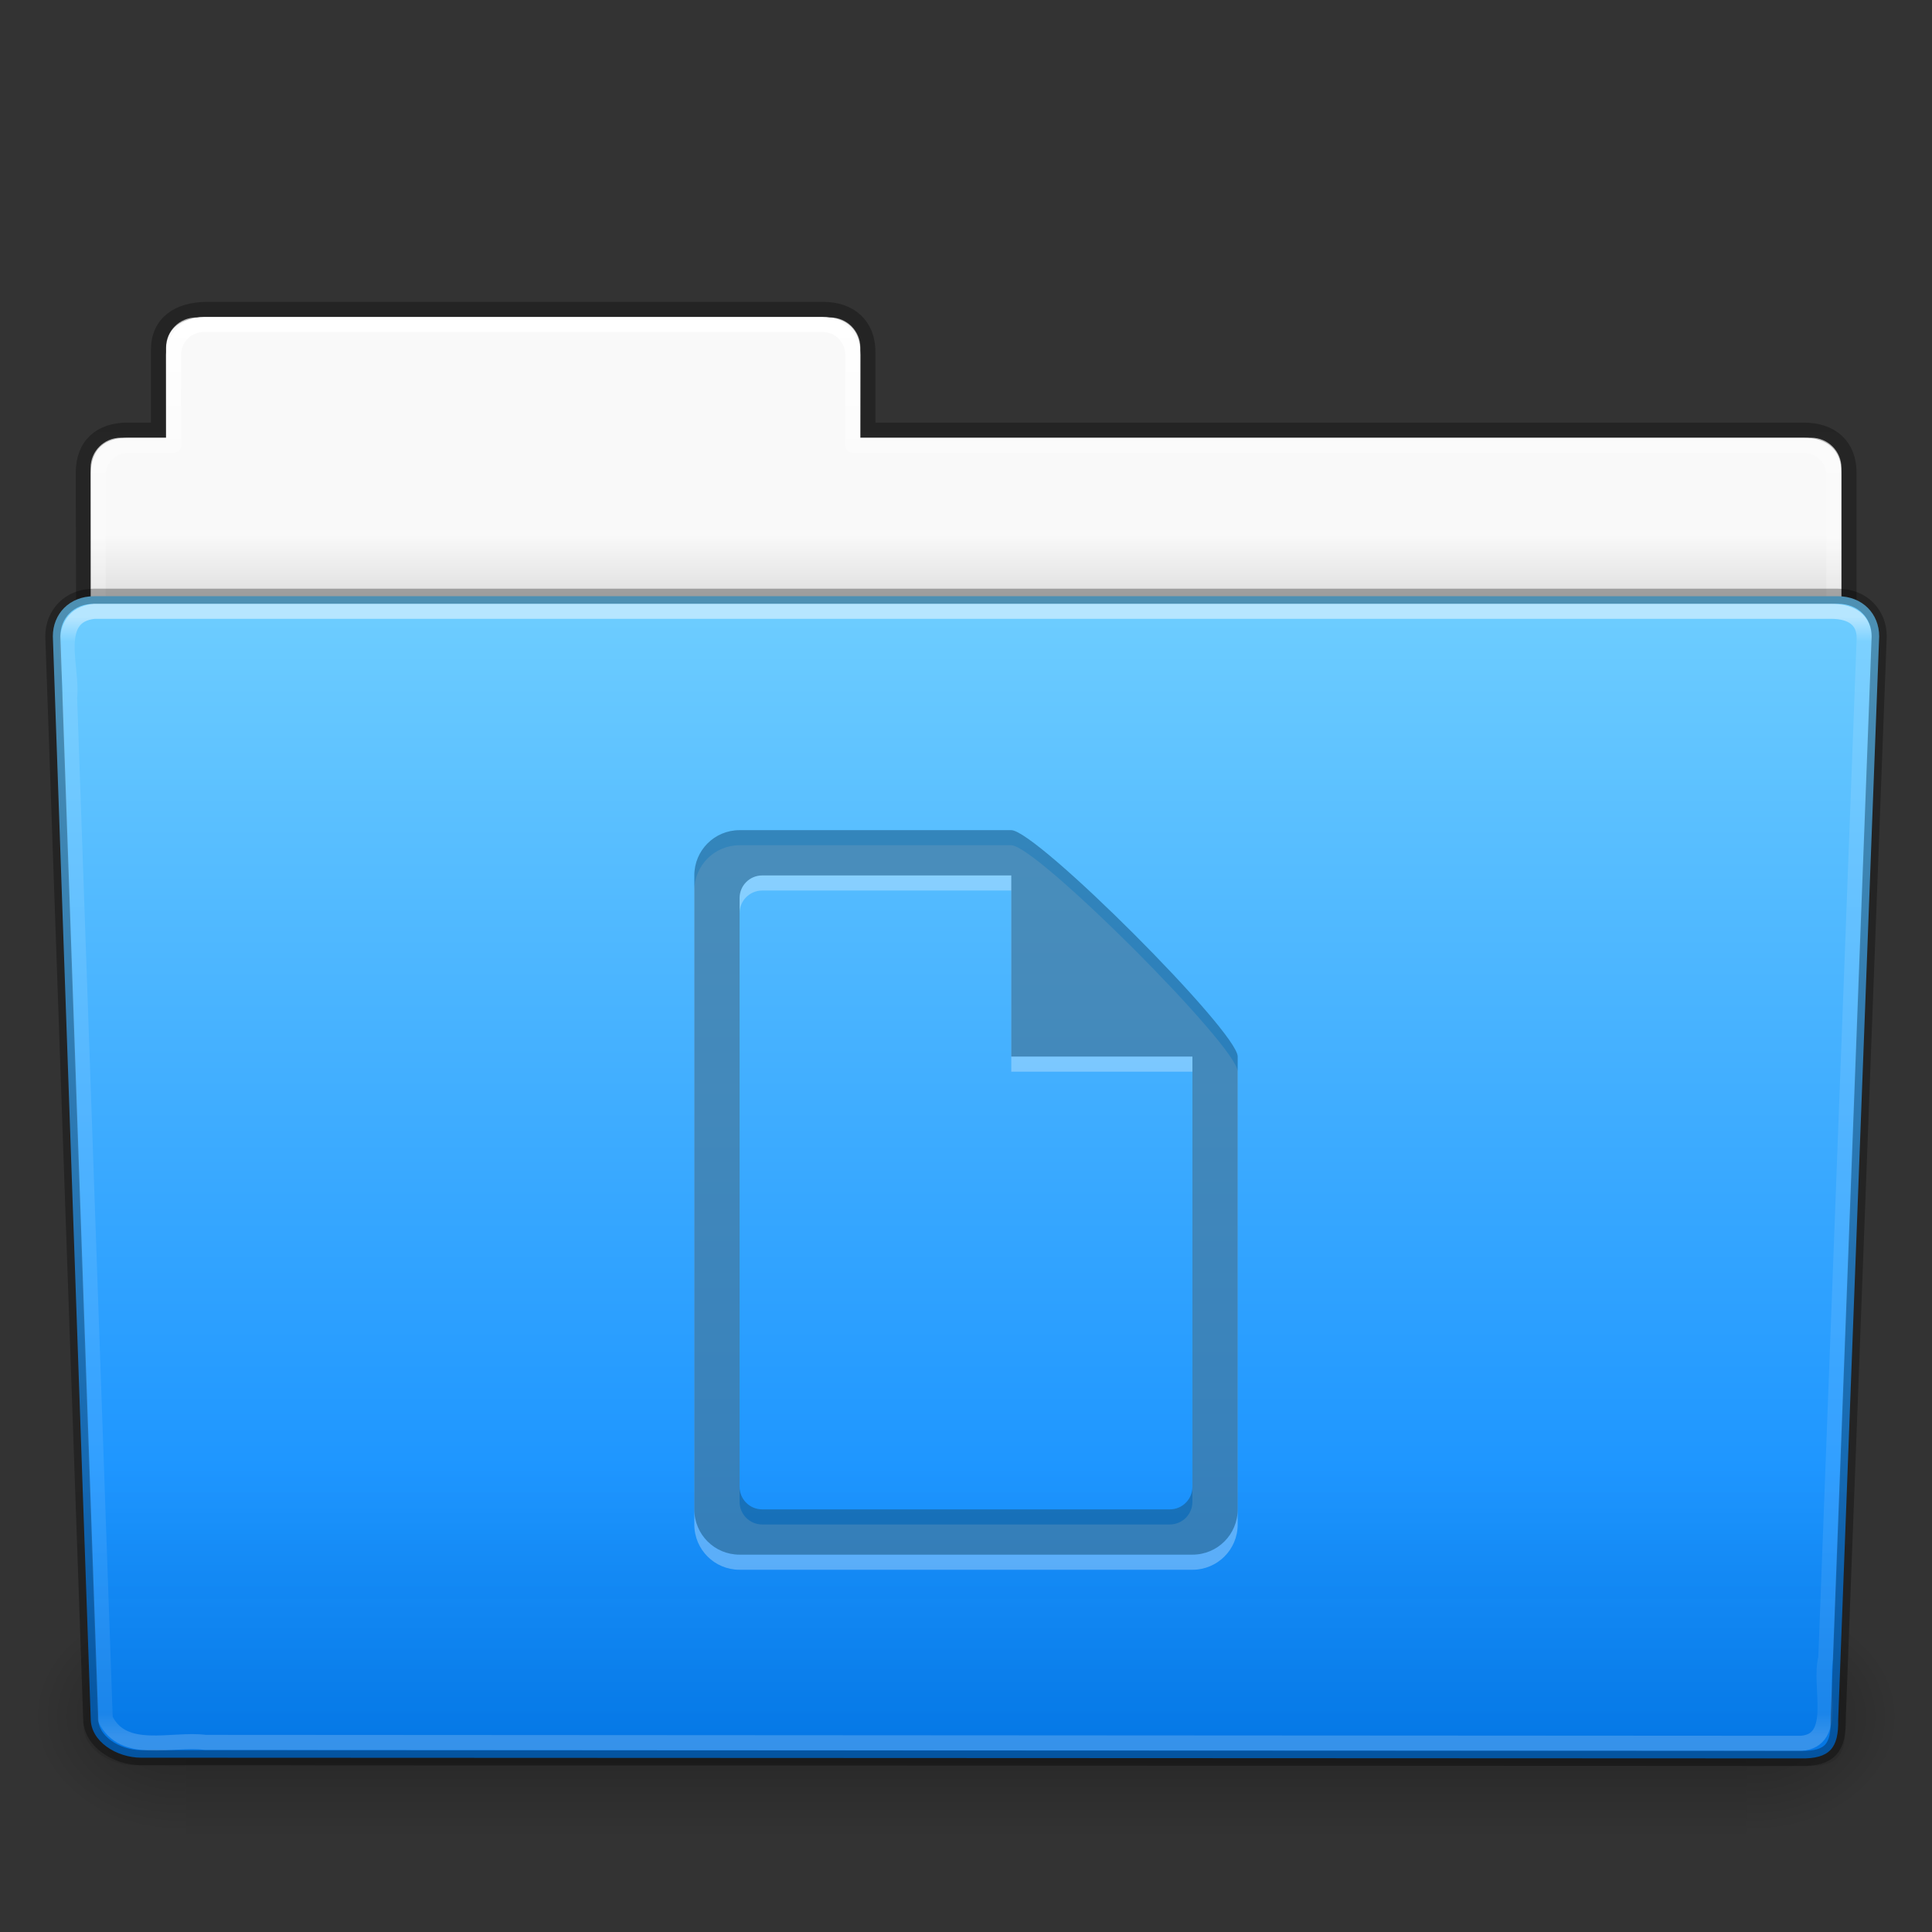 <?xml version="1.0" encoding="UTF-8" standalone="no"?>
<!-- Created with Inkscape (http://www.inkscape.org/) -->

<svg
   xmlns:dc="http://purl.org/dc/elements/1.1/"
   xmlns:cc="http://creativecommons.org/ns#"
   xmlns:rdf="http://www.w3.org/1999/02/22-rdf-syntax-ns#"
   xmlns:svg="http://www.w3.org/2000/svg"
   xmlns="http://www.w3.org/2000/svg"
   xmlns:xlink="http://www.w3.org/1999/xlink"
   xmlns:sodipodi="http://sodipodi.sourceforge.net/DTD/sodipodi-0.dtd"
   xmlns:inkscape="http://www.inkscape.org/namespaces/inkscape"
   width="128"
   height="128"
   id="svg26672"
   version="1.1"
   inkscape:version="0.48.3.1 r9886"
   sodipodi:docname="folder-documents.svg">
  <rect width="100%" height="100%" fill="#333333" stroke="none"/>
  <defs
     id="defs26674">
    <linearGradient
       inkscape:collect="always"
       xlink:href="#linearGradient8272-0"
       id="linearGradient8270-7"
       gradientUnits="userSpaceOnUse"
       gradientTransform="matrix(2.666,0,0,2.717,-143.333,-69.199)"
       x1="97.539"
       y1="16.962"
       x2="97.539"
       y2="44.261" />
    <linearGradient
       id="linearGradient8272-0">
      <stop
         offset="0"
         style="stop-color:#ffffff;stop-opacity:1"
         id="stop8274-1" />
      <stop
         offset="0.022"
         style="stop-color:#ffffff;stop-opacity:0.235"
         id="stop8276-8" />
      <stop
         offset="0.979"
         style="stop-color:#ffffff;stop-opacity:0.157"
         id="stop8278-4" />
      <stop
         offset="1"
         style="stop-color:#ffffff;stop-opacity:0.392"
         id="stop8280-49" />
    </linearGradient>
    <linearGradient
       x1="22.935"
       y1="49.629"
       x2="22.935"
       y2="36.599"
       id="linearGradient2438-5"
       xlink:href="#linearGradient6129-963-697-142-998-580-273-7"
       gradientUnits="userSpaceOnUse"
       gradientTransform="matrix(3.037,0,0,2.691,-8.883,-65.365)" />
    <linearGradient
       id="linearGradient6129-963-697-142-998-580-273-7">
      <stop
         id="stop2661-15"
         style="stop-color:#0a0a0a;stop-opacity:0.498"
         offset="0" />
      <stop
         id="stop2663-8"
         style="stop-color:#0a0a0a;stop-opacity:0"
         offset="1" />
    </linearGradient>
    <linearGradient
       inkscape:collect="always"
       xlink:href="#linearGradient4632-0-6-4-9"
       id="linearGradient8211-5"
       x1="-91"
       y1="44"
       x2="-91"
       y2="119.06"
       gradientUnits="userSpaceOnUse"
       gradientTransform="matrix(1,0,0,1.027,147,-70.187)" />
    <linearGradient
       id="linearGradient4632-0-6-4-9">
      <stop
         style="stop-color:#6fceff;stop-opacity:1;"
         offset="0"
         id="stop4634-4-4-7-0" />
      <stop
         style="stop-color:#0484ff;stop-opacity:1;"
         offset="1"
         id="stop4636-3-1-5-1" />
    </linearGradient>
    <linearGradient
       x1="302.857"
       y1="366.648"
       x2="302.857"
       y2="609.505"
       id="linearGradient2484-9"
       xlink:href="#linearGradient5048-585-93"
       gradientUnits="userSpaceOnUse"
       gradientTransform="matrix(0.213,0,0,0.066,-13.148,75.519)" />
    <linearGradient
       id="linearGradient5048-585-93">
      <stop
         id="stop2667-1"
         style="stop-color:#000000;stop-opacity:0"
         offset="0" />
      <stop
         id="stop2669-55"
         style="stop-color:#000000;stop-opacity:1"
         offset="0.5" />
      <stop
         id="stop2671-3"
         style="stop-color:#000000;stop-opacity:0"
         offset="1" />
    </linearGradient>
    <radialGradient
       cx="605.714"
       cy="486.648"
       r="117.143"
       fx="605.714"
       fy="486.648"
       id="radialGradient2486-2"
       xlink:href="#linearGradient5060-179-3"
       gradientUnits="userSpaceOnUse"
       gradientTransform="matrix(0.083,0,0,0.066,65.629,75.519)" />
    <linearGradient
       id="linearGradient5060-179-3">
      <stop
         id="stop2675-8"
         style="stop-color:#000000;stop-opacity:1"
         offset="0" />
      <stop
         id="stop2677-3"
         style="stop-color:#000000;stop-opacity:0"
         offset="1" />
    </linearGradient>
    <radialGradient
       r="117.143"
       fy="486.648"
       fx="605.714"
       cy="486.648"
       cx="605.714"
       gradientTransform="matrix(-0.083,0,0,0.066,62.348,75.519)"
       gradientUnits="userSpaceOnUse"
       id="radialGradient3092-2"
       xlink:href="#linearGradient5060-820-0"
       inkscape:collect="always" />
    <linearGradient
       id="linearGradient5060-820-0">
      <stop
         id="stop2681-6"
         style="stop-color:#000000;stop-opacity:1"
         offset="0" />
      <stop
         id="stop2683-0"
         style="stop-color:#000000;stop-opacity:0"
         offset="1" />
    </linearGradient>
    <linearGradient
       inkscape:collect="always"
       xlink:href="#linearGradient9235-0"
       id="linearGradient8270-2-4"
       gradientUnits="userSpaceOnUse"
       gradientTransform="matrix(2.666,0,0,2.647,-143.333,-66.05)"
       x1="97.539"
       y1="8.81"
       x2="97.539"
       y2="44.261" />
    <linearGradient
       id="linearGradient9235-0">
      <stop
         id="stop9237-1"
         style="stop-color:#ffffff;stop-opacity:1"
         offset="0" />
      <stop
         id="stop9239-9"
         style="stop-color:#ffffff;stop-opacity:0.235"
         offset="0.109" />
      <stop
         id="stop9241-7"
         style="stop-color:#ffffff;stop-opacity:0.157"
         offset="0.979" />
      <stop
         id="stop9243-4"
         style="stop-color:#ffffff;stop-opacity:0.392"
         offset="1" />
    </linearGradient>
    <linearGradient
       y2="3.634"
       x2="-51.786"
       y1="53.514"
       x1="-51.786"
       gradientTransform="matrix(2.168,0,0,2.246,141.948,-68.59)"
       gradientUnits="userSpaceOnUse"
       id="linearGradient8560-7-76"
       xlink:href="#linearGradient3104-8-8-97-4-6-11-5-5-1-0-9"
       inkscape:collect="always" />
    <linearGradient
       id="linearGradient3104-8-8-97-4-6-11-5-5-1-0-9">
      <stop
         offset="0"
         style="stop-color:#000000;stop-opacity:0.322"
         id="stop3106-5-4-3-5-0-2-1-0-1-2-6" />
      <stop
         offset="1"
         style="stop-color:#000000;stop-opacity:0.365;"
         id="stop3108-4-3-7-8-2-0-7-9-4-9-8" />
    </linearGradient>
    <linearGradient
       id="linearGradient6404-7-5-49">
      <stop
         id="stop6406-1-8-77"
         style="stop-color:#f9f9f9;stop-opacity:1"
         offset="0" />
      <stop
         id="stop6408-9-6-8"
         style="stop-color:#c9c9c9;stop-opacity:1"
         offset="1" />
    </linearGradient>
    <linearGradient
       y2="16.998"
       x2="62.989"
       y1="14.091"
       x1="62.989"
       gradientTransform="matrix(2.721,0,0,2.672,-117.22,-66.214)"
       gradientUnits="userSpaceOnUse"
       id="linearGradient26670"
       xlink:href="#linearGradient6404-7-5-49"
       inkscape:collect="always" />
  </defs>
  <sodipodi:namedview
     id="base"
     pagecolor="#ffffff"
     bordercolor="#666666"
     borderopacity="1.0"
     inkscape:pageopacity="0.0"
     inkscape:pageshadow="2"
     inkscape:zoom="3.8890873"
     inkscape:cx="14.169481"
     inkscape:cy="65.500221"
     inkscape:current-layer="layer1"
     showgrid="true"
     inkscape:document-units="px"
     inkscape:grid-bbox="true"
     inkscape:window-width="1366"
     inkscape:window-height="747"
     inkscape:window-x="0"
     inkscape:window-y="0"
     inkscape:window-maximized="1" />
  <g
     id="layer1"
     inkscape:label="Layer 1"
     inkscape:groupmode="layer"
     transform="translate(0,64)">
    <path
       inkscape:connector-curvature="0"
       style="color:#000000;fill:url(#linearGradient26670);fill-opacity:1;fill-rule:nonzero;stroke:none;stroke-width:1;marker:none;visibility:visible;display:inline;overflow:visible;enable-background:accumulate"
       d="m 13,-42.969 c -1.108,0 -2,0.892 -2,2 l 0,5.969 -3,0 c -1.108,0 -2,0.892 -2,2 l 0,11 c 0,1.108 0.892,2 2,2 l 112,0 c 1.108,0 2,-0.892 2,-2 l 0,-11 c 0,-1.108 -0.892,-2 -2,-2 l -63,0 0,-5.969 c 0,-1.108 -0.892,-2 -2,-2 l -42,0 z"
       id="rect8678-4-6" />
    <path
       d="m 13.663,-43.5 c -1.878,0.021 -3.163,0.914 -3.163,2.672 l 0,5.327 c -0.961,0 -1.477,-0.003 -2.104,0 -1.679,0.008 -2.878,0.945 -2.878,2.833 0.094,27.498 -0.018,28.922 -0.018,31.257 3.906,0 117,-9.887 117,-14.142 l 0,-17.142 c 0,-1.758 -1.158,-2.826 -3.036,-2.805 l -61.964,0 0,-5.199 c 0,-1.758 -1.187,-2.801 -2.948,-2.801 l -40.889,0 z"
       inkscape:connector-curvature="0"
       id="path3468-1"
       style="opacity:0.8;color:#000000;fill:none;stroke:url(#linearGradient8560-7-76);stroke-width:1;stroke-linecap:butt;stroke-linejoin:miter;stroke-miterlimit:4;stroke-opacity:1;stroke-dasharray:none;stroke-dashoffset:0;marker:none;visibility:visible;display:inline;overflow:visible;enable-background:accumulate" />
    <path
       style="color:#000000;fill:none;stroke:url(#linearGradient8270-2-4);stroke-width:1;stroke-linecap:round;stroke-linejoin:round;stroke-miterlimit:4;stroke-opacity:1;stroke-dasharray:none;stroke-dashoffset:0;marker:none;visibility:visible;display:inline;overflow:visible;enable-background:accumulate"
       d="m 13.5,-42.5 c -1.108,0 -2,0.892 -2,2 l 0,6 -3,0 c -1.108,0 -2,0.892 -2,2 l 0,11 c 0,1.108 0.892,2 2,2 l 111,0 c 1.108,0 2,-0.892 2,-2 l 0,-11 c 0,-1.108 -0.892,-2 -2,-2 l -63,0 0,-6 c 0,-1.108 -0.892,-2 -2,-2 l -41,0 z"
       id="rect8678-9"
       inkscape:connector-curvature="0" />
    <g
       transform="matrix(1.003,0,0,0.992,-0.163,-57.066)"
       id="g2479-4">
      <rect
         width="103.052"
         height="16.13"
         x="12.463"
         y="99.87"
         id="rect4173-8"
         style="opacity:0.3;fill:url(#linearGradient2484-9);fill-opacity:1;fill-rule:nonzero;stroke:none;stroke-width:1;marker:none;visibility:visible;display:inline;overflow:visible" />
      <path
         d="m 115.514,99.871 c 0,0 0,16.129 0,16.129 4.263,0.03 10.305,-3.614 10.305,-8.066 0,-4.452 -4.757,-8.063 -10.305,-8.063 z"
         inkscape:connector-curvature="0"
         id="path5058-5"
         style="opacity:0.3;fill:url(#radialGradient2486-2);fill-opacity:1;fill-rule:nonzero;stroke:none;stroke-width:1;marker:none;visibility:visible;display:inline;overflow:visible" />
      <path
         d="m 12.463,99.871 c 0,0 0,16.129 0,16.129 -4.263,0.03 -10.305,-3.614 -10.305,-8.066 0,-4.452 4.757,-8.063 10.305,-8.063 z"
         inkscape:connector-curvature="0"
         id="path5018-8"
         style="opacity:0.3;fill:url(#radialGradient3092-2);fill-opacity:1;fill-rule:nonzero;stroke:none;stroke-width:1;marker:none;visibility:visible;display:inline;overflow:visible" />
    </g>
    <path
       d="m 6.25,-24.5 115.5,0.001 c 1.669,0 2.75,1.184 2.75,2.655 l -2.716,71.781 c 0.039,1.862 -0.55,2.6 -2.489,2.561 L 9.362,52.452 c -1.669,0 -3.351,-1.099 -3.351,-2.571 l -2.51,-71.725 c 0,-1.472 1.081,-2.656 2.75,-2.656 z"
       inkscape:connector-curvature="0"
       id="path3369-1"
       style="fill:url(#linearGradient8211-5);fill-opacity:1;fill-rule:nonzero;stroke:none;stroke-width:1;marker:none;visibility:visible;display:inline;overflow:visible;enable-background:accumulate" />
    <path
       d="m 5.773,-25 116.455,0.001 c 1.682,0 2.773,1.199 2.773,2.69 l -2.739,72.713 c 0.039,1.886 -0.555,2.634 -2.509,2.595 L 8.91,52.951 c -1.682,0 -3.379,-1.113 -3.379,-2.604 l -2.531,-72.656 c 0,-1.491 1.09,-2.691 2.773,-2.691 z"
       inkscape:connector-curvature="0"
       id="path6127-3"
       style="opacity:0.4;fill:url(#linearGradient2438-5);fill-opacity:1;stroke:none" />
    <path
       style="opacity:0.5;fill:none;stroke:url(#linearGradient8270-7);stroke-width:1;stroke-linecap:round;stroke-linejoin:round;stroke-miterlimit:4;stroke-opacity:1;stroke-dasharray:none;stroke-dashoffset:0;marker:none;visibility:visible;display:inline;overflow:visible;enable-background:accumulate"
       d="m 6.25,-23.5 c -2.849,0.297 -1.409,3.767 -1.64,5.72 0.786,22.548 1.575,45.096 2.359,67.644 1.189,2.49 4.43,1.282 6.638,1.574 35.235,0.021 70.47,0.041 105.705,0.062 2.566,-0.165 1.157,-3.818 1.654,-5.656 0.855,-22.569 2.543,-67.571 2.543,-67.571 0,-1.162 -0.78,-1.773 -2.207,-1.773 -37.089,0 -77.962,0 -115.052,0 z"
       id="path8263-1"
       inkscape:connector-curvature="0"
       sodipodi:nodetypes="cccccccccc" />
    <path
       style="opacity:0.3;color:#000000;fill:#ffffff;fill-opacity:1;fill-rule:nonzero;stroke:none;stroke-width:1.7;marker:none;visibility:visible;display:inline;overflow:visible;enable-background:accumulate"
       d="m 49,-8 c -1.662,0 -3,1.338 -3,3 l 0,42 c 0,1.662 1.338,3 3,3 l 30,0 c 1.662,0 3,-1.338 3,-3 L 82,7 c 0,-1.662 -13.338,-15 -15,-15 z m 1.5,3 16.5,0 0,12 12,0 0,28.5 c 0,0.831 -0.669,1.5 -1.5,1.5 l -27,0 c -0.831,0 -1.5,-0.669 -1.5,-1.5 l 0,-39 c 0,-0.831 0.669,-1.5 1.5,-1.5 z"
       id="rect21401-5-9-7"
       inkscape:connector-curvature="0"
       sodipodi:nodetypes="sssssssssscccssssss" />
    <path
       style="color:#000000;fill:#175785;fill-opacity:0.552;fill-rule:nonzero;stroke:none;stroke-width:1.7;marker:none;visibility:visible;display:inline;overflow:visible;enable-background:accumulate"
       d="m 49,-9 c -1.662,0 -3,1.338 -3,3 l 0,42 c 0,1.662 1.338,3 3,3 l 30,0 c 1.662,0 3,-1.338 3,-3 L 82,6 c 0,-1.662 -13.338,-15 -15,-15 z m 1.5,3 16.5,0 0,12 12,0 0,28.5 c 0,0.831 -0.669,1.5 -1.5,1.5 l -27,0 c -0.831,0 -1.5,-0.669 -1.5,-1.5 l 0,-39 c 0,-0.831 0.669,-1.5 1.5,-1.5 z"
       id="rect21401-5-9"
       inkscape:connector-curvature="0"
       sodipodi:nodetypes="sssssssssscccssssss" />
    <path
       d="m 6.25,-24.5 115.5,0.001 c 1.669,0 2.75,1.184 2.75,2.655 l -2.716,71.781 c 0.039,1.862 -0.55,2.6 -2.489,2.561 L 9.362,52.452 c -1.669,0 -3.351,-1.099 -3.351,-2.571 l -2.51,-71.725 c 0,-1.472 1.081,-2.656 2.75,-2.656 z"
       inkscape:connector-curvature="0"
       id="path3369-1-3"
       style="opacity:0.3;fill:none;stroke:#000000;stroke-width:1;stroke-linecap:round;stroke-linejoin:round;stroke-miterlimit:4;stroke-opacity:1;stroke-dasharray:none;stroke-dashoffset:0;marker:none;visibility:visible;display:inline;overflow:visible;enable-background:accumulate" />
  </g>
</svg>
